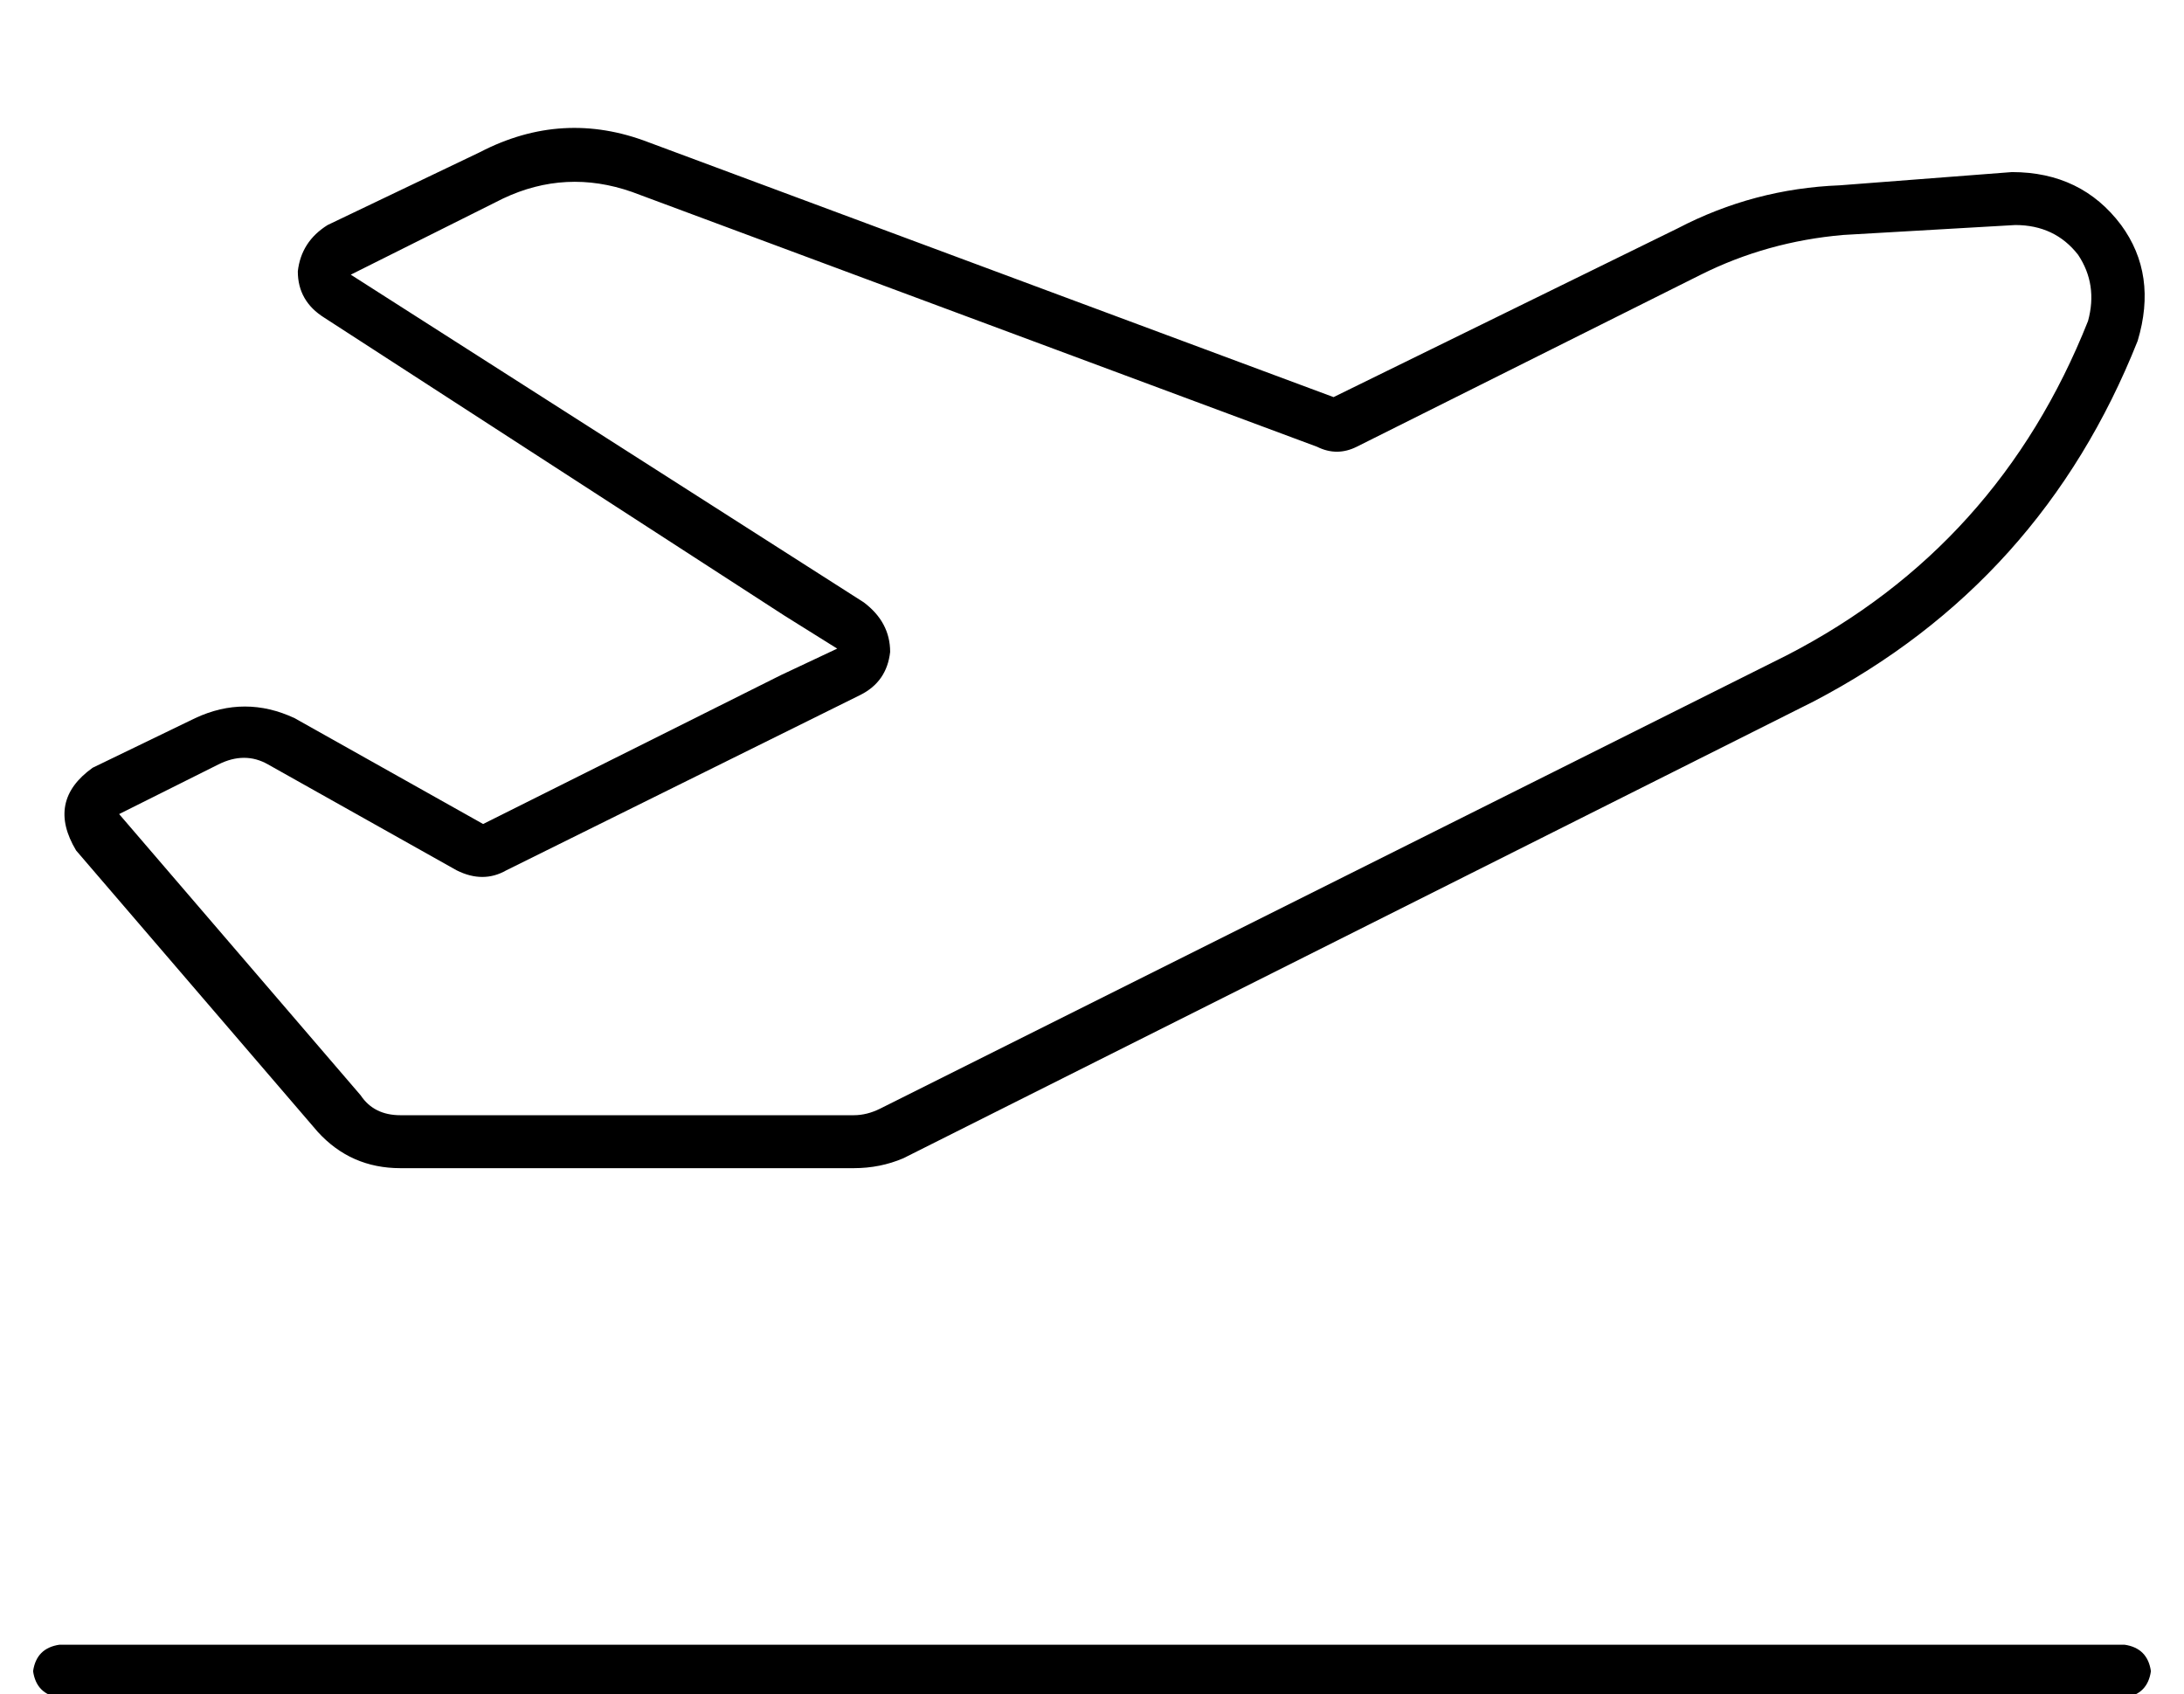 <?xml version="1.0" standalone="no"?>
<!DOCTYPE svg PUBLIC "-//W3C//DTD SVG 1.1//EN" "http://www.w3.org/Graphics/SVG/1.1/DTD/svg11.dtd" >
<svg xmlns="http://www.w3.org/2000/svg" xmlns:xlink="http://www.w3.org/1999/xlink" version="1.1" viewBox="-10 -40 660 512">
   <path fill="currentColor"
d="M388 95l-207 -77l207 77l-207 -77q-20 -7 -39 2l-46 23v0l155 99v0q8 6 8 15q-1 9 -9 13l-107 53v0q-7 4 -15 0l-57 -32v0q-7 -4 -15 0l-30 15v0l73 85v0q4 6 12 6h137v0q4 0 8 -2l274 -137v0q64 -33 91 -101q3 -11 -3 -20q-7 -9 -19 -9l-52 3v0q-23 2 -43 12l-104 52v0
q-6 3 -12 0v0zM136 209l90 -45l-90 45l90 -45l17 -8v0l-16 -10v0l-139 -90v0q-8 -5 -8 -14q1 -9 9 -14l46 -22v0q25 -13 51 -3l207 77v0l104 -51v0q23 -12 49 -13l52 -4v0q21 0 33 16q11 15 5 35q-29 73 -98 109l-275 138v0q-7 3 -15 3h-137v0q-15 0 -25 -11l-73 -85v0
q-9 -15 5 -25l31 -15v0q15 -7 30 0l57 32v0zM8 457h624h-624h624q7 1 8 8q-1 7 -8 8h-624v0q-7 -1 -8 -8q1 -7 8 -8v0z" />
</svg>

